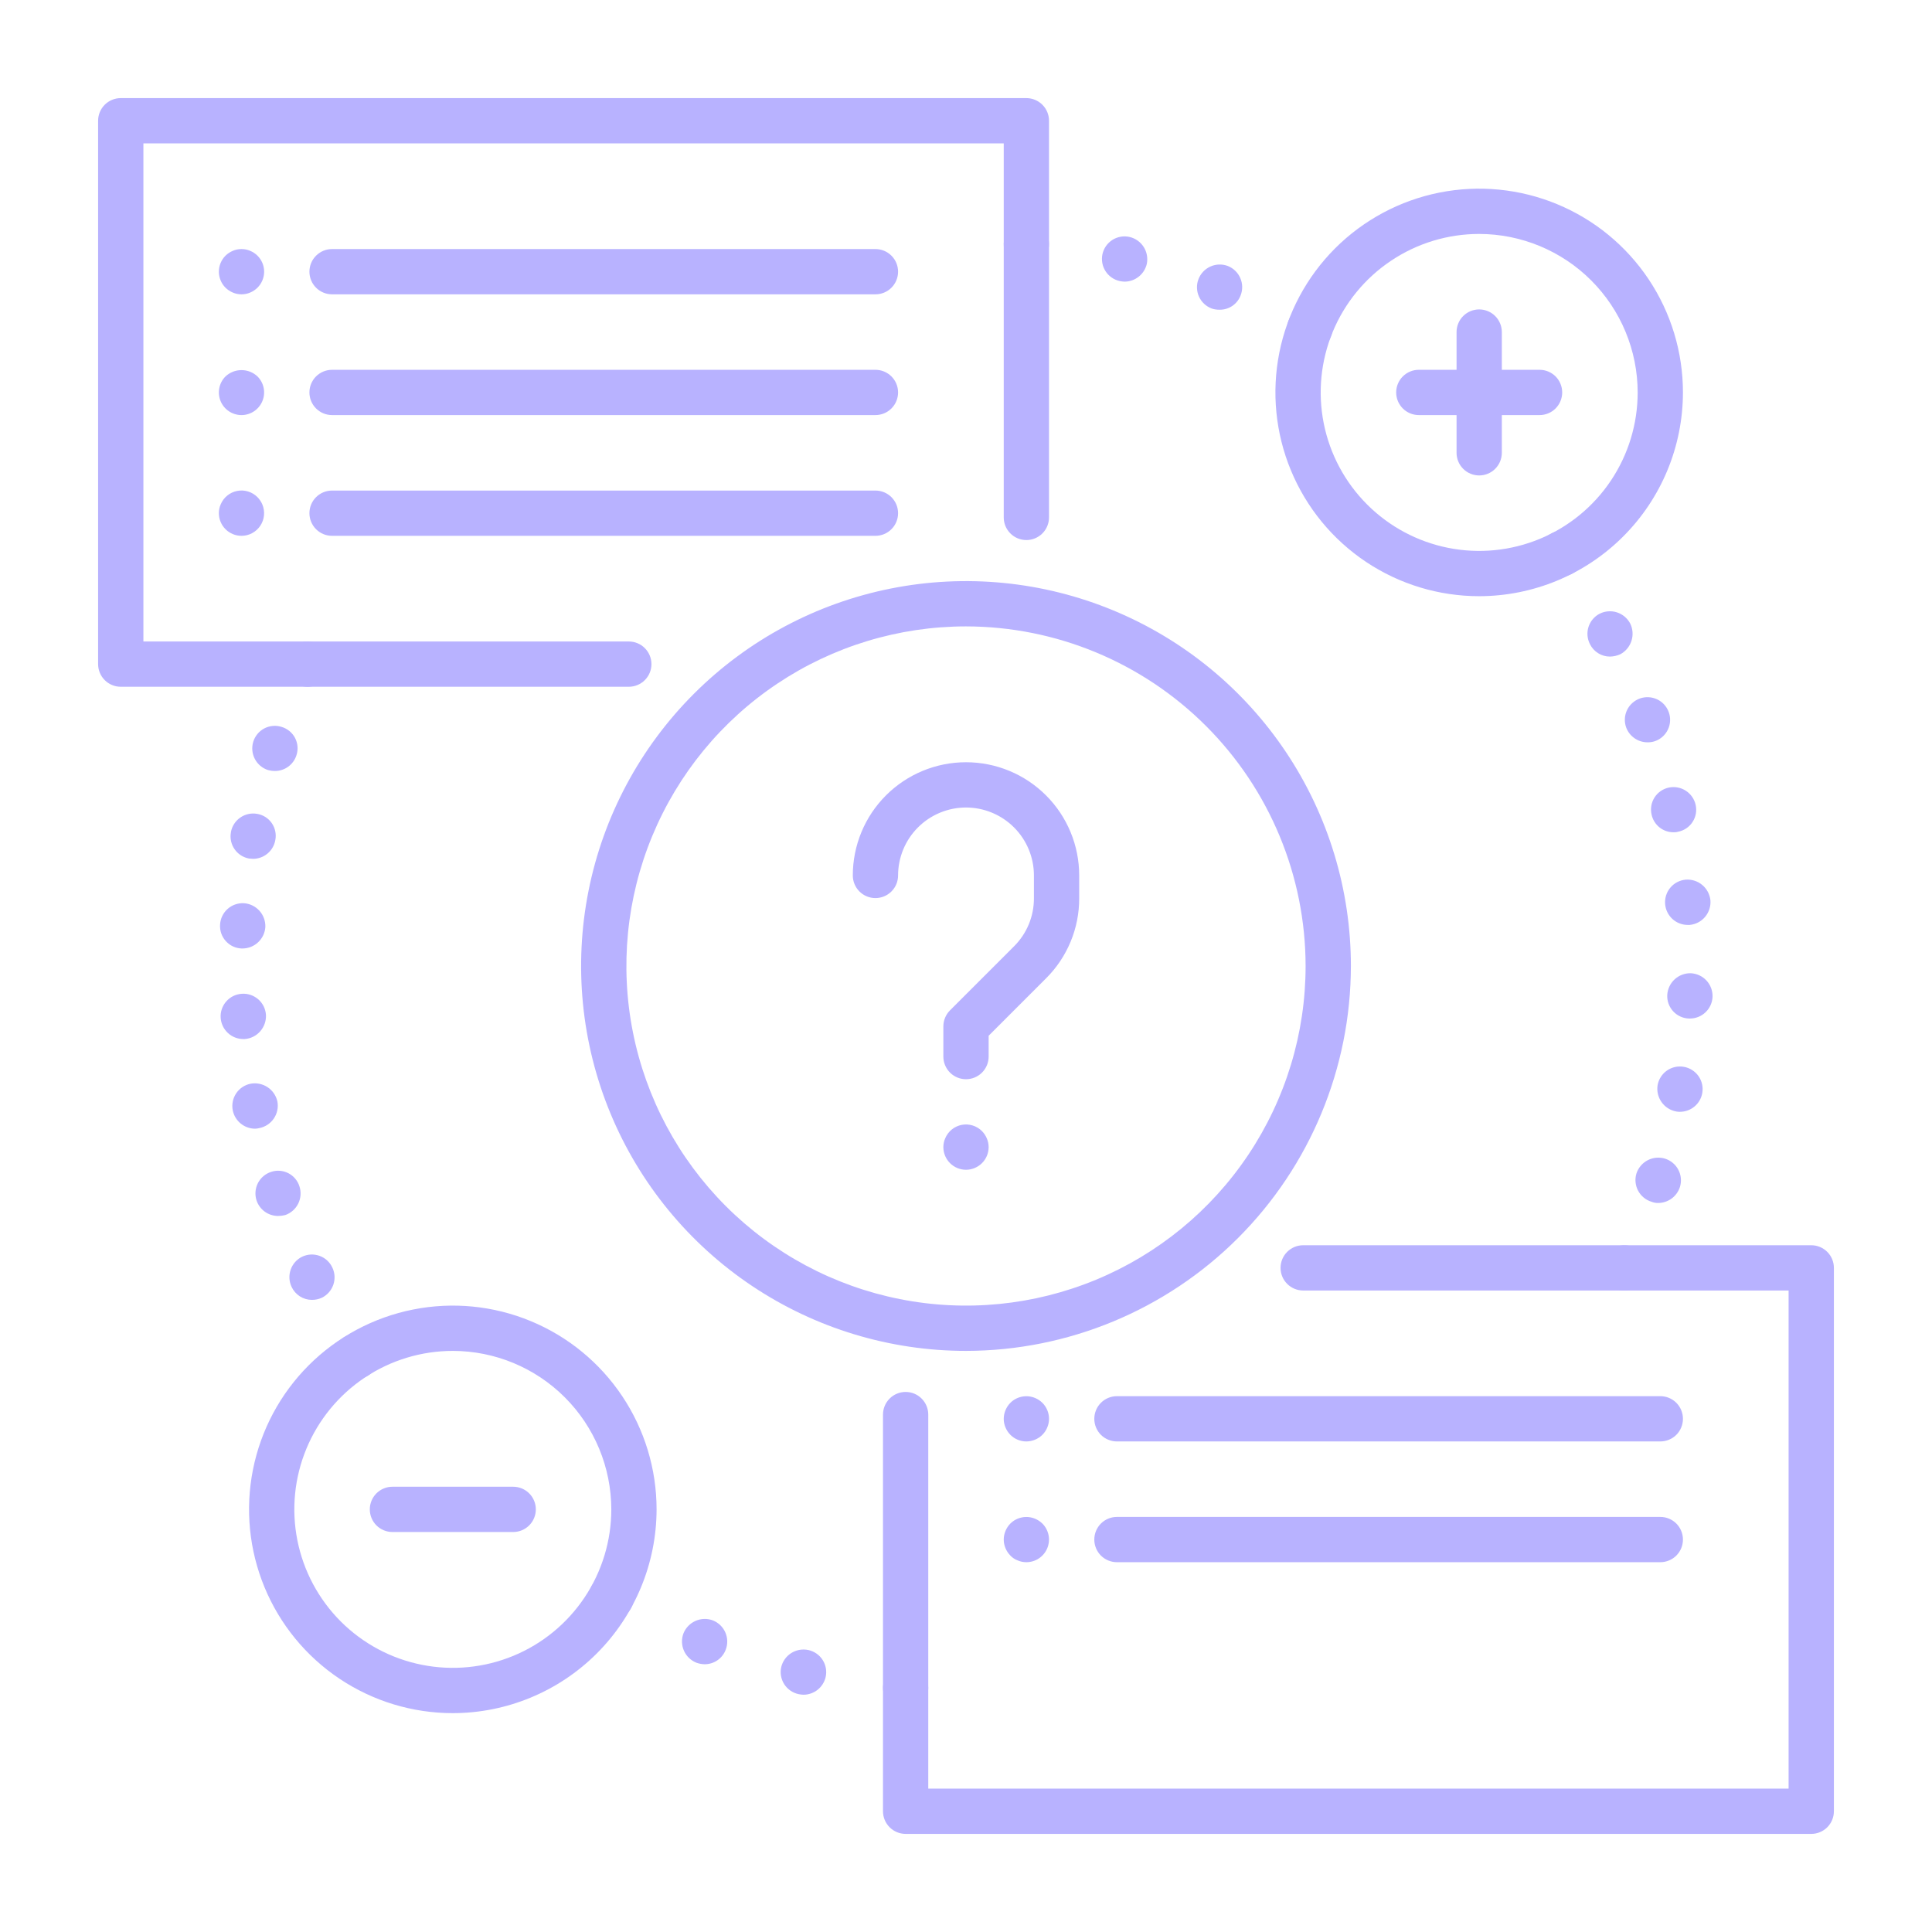 <svg width="90" height="90" viewBox="0 0 90 90" fill="none" xmlns="http://www.w3.org/2000/svg">
<path d="M11.25 13.711C11.11 13.711 10.971 13.683 10.842 13.627C10.717 13.573 10.602 13.497 10.504 13.401C10.406 13.303 10.329 13.187 10.276 13.059C10.223 12.931 10.195 12.794 10.195 12.656C10.195 12.518 10.223 12.38 10.276 12.252C10.329 12.125 10.406 12.008 10.504 11.911C10.602 11.815 10.716 11.739 10.842 11.686C10.971 11.63 11.11 11.602 11.25 11.602C11.39 11.602 11.529 11.63 11.658 11.686C11.784 11.739 11.898 11.815 11.995 11.911C12.093 12.008 12.171 12.124 12.224 12.252C12.277 12.38 12.305 12.517 12.305 12.656C12.305 12.794 12.277 12.932 12.224 13.059C12.171 13.187 12.093 13.303 11.995 13.401C11.898 13.497 11.783 13.573 11.658 13.627C11.529 13.683 11.39 13.711 11.25 13.711ZM40.781 13.711H15.469C15.189 13.711 14.921 13.6 14.723 13.402C14.525 13.204 14.414 12.936 14.414 12.656C14.414 12.377 14.525 12.108 14.723 11.911C14.921 11.713 15.189 11.602 15.469 11.602H40.781C41.061 11.602 41.329 11.713 41.527 11.911C41.725 12.108 41.836 12.377 41.836 12.656C41.836 12.936 41.725 13.204 41.527 13.402C41.329 13.6 41.061 13.711 40.781 13.711ZM11.25 19.336C11.041 19.336 10.838 19.274 10.664 19.158C10.491 19.042 10.355 18.878 10.276 18.685C10.196 18.492 10.175 18.28 10.216 18.076C10.256 17.871 10.357 17.683 10.504 17.536C10.706 17.346 10.973 17.241 11.25 17.241C11.527 17.241 11.793 17.346 11.995 17.536C12.142 17.683 12.243 17.871 12.283 18.075C12.324 18.28 12.303 18.492 12.223 18.684C12.143 18.877 12.008 19.042 11.835 19.158C11.662 19.273 11.459 19.336 11.25 19.336ZM40.781 19.336H15.469C15.189 19.336 14.921 19.225 14.723 19.027C14.525 18.829 14.414 18.561 14.414 18.281C14.414 18.002 14.525 17.733 14.723 17.535C14.921 17.338 15.189 17.227 15.469 17.227H40.781C41.061 17.227 41.329 17.338 41.527 17.535C41.725 17.733 41.836 18.002 41.836 18.281C41.836 18.561 41.725 18.829 41.527 19.027C41.329 19.225 41.061 19.336 40.781 19.336ZM11.25 24.961C10.97 24.961 10.702 24.849 10.505 24.652C10.307 24.454 10.196 24.186 10.195 23.906C10.195 23.766 10.223 23.627 10.28 23.498C10.346 23.338 10.45 23.198 10.584 23.088C10.718 22.978 10.877 22.903 11.047 22.87C11.217 22.836 11.392 22.845 11.557 22.896C11.723 22.947 11.873 23.038 11.995 23.161C12.09 23.258 12.167 23.373 12.22 23.498C12.288 23.659 12.314 23.833 12.298 24.006C12.282 24.179 12.223 24.345 12.127 24.49C12.031 24.634 11.901 24.753 11.748 24.835C11.595 24.918 11.424 24.961 11.25 24.961ZM40.781 24.961H15.469C15.189 24.961 14.921 24.85 14.723 24.652C14.525 24.454 14.414 24.186 14.414 23.906C14.414 23.627 14.525 23.358 14.723 23.16C14.921 22.963 15.189 22.852 15.469 22.852H40.781C41.061 22.852 41.329 22.963 41.527 23.16C41.725 23.358 41.836 23.627 41.836 23.906C41.836 24.186 41.725 24.454 41.527 24.652C41.329 24.85 41.061 24.961 40.781 24.961Z" fill="#B8B2FF"/>
<path d="M29.292 31.992H5.625C5.345 31.992 5.077 31.881 4.879 31.683C4.682 31.485 4.57 31.217 4.57 30.938V5.625C4.57 5.345 4.682 5.077 4.879 4.879C5.077 4.682 5.345 4.57 5.625 4.57H47.812C48.092 4.57 48.36 4.682 48.558 4.879C48.756 5.077 48.867 5.345 48.867 5.625V24.103C48.867 24.383 48.756 24.651 48.558 24.849C48.361 25.047 48.092 25.158 47.812 25.158C47.533 25.158 47.264 25.047 47.067 24.849C46.869 24.651 46.758 24.383 46.758 24.103V6.68H6.68V29.883H29.292C29.572 29.883 29.84 29.994 30.038 30.192C30.236 30.39 30.347 30.658 30.347 30.938C30.347 31.217 30.236 31.485 30.038 31.683C29.84 31.881 29.572 31.992 29.292 31.992ZM68.906 27.773C67.029 27.773 65.194 27.217 63.633 26.174C62.072 25.131 60.855 23.648 60.137 21.914C59.418 20.179 59.23 18.271 59.596 16.429C59.963 14.588 60.867 12.897 62.194 11.569C63.522 10.242 65.213 9.338 67.054 8.971C68.896 8.605 70.804 8.793 72.539 9.512C74.273 10.23 75.756 11.447 76.799 13.008C77.842 14.569 78.398 16.404 78.398 18.281C78.396 20.798 77.395 23.211 75.615 24.99C73.836 26.77 71.423 27.771 68.906 27.773ZM68.906 10.898C67.446 10.898 66.019 11.331 64.805 12.143C63.59 12.954 62.644 14.107 62.085 15.456C61.527 16.805 61.38 18.289 61.665 19.722C61.95 21.154 62.653 22.469 63.686 23.502C64.718 24.534 66.034 25.237 67.466 25.522C68.898 25.807 70.382 25.661 71.731 25.102C73.081 24.543 74.234 23.597 75.045 22.383C75.856 21.169 76.289 19.741 76.289 18.281C76.287 16.324 75.508 14.447 74.124 13.063C72.74 11.679 70.864 10.901 68.906 10.898Z" fill="#B8B2FF"/>
<path d="M71.719 19.336H66.094C65.814 19.336 65.546 19.225 65.348 19.027C65.15 18.829 65.039 18.561 65.039 18.281C65.039 18.002 65.15 17.733 65.348 17.535C65.546 17.338 65.814 17.227 66.094 17.227H71.719C71.999 17.227 72.267 17.338 72.465 17.535C72.662 17.733 72.773 18.002 72.773 18.281C72.773 18.561 72.662 18.829 72.465 19.027C72.267 19.225 71.999 19.336 71.719 19.336Z" fill="#B8B2FF"/>
<path d="M68.906 22.148C68.627 22.148 68.358 22.037 68.161 21.839C67.963 21.642 67.852 21.373 67.852 21.094V15.469C67.852 15.189 67.963 14.921 68.16 14.723C68.358 14.525 68.626 14.414 68.906 14.414C69.186 14.414 69.454 14.525 69.652 14.723C69.85 14.921 69.961 15.189 69.961 15.469V21.094C69.961 21.373 69.85 21.642 69.652 21.839C69.454 22.037 69.186 22.148 68.906 22.148ZM47.812 72.773C47.672 72.774 47.533 72.745 47.405 72.689C47.276 72.641 47.161 72.564 47.067 72.464C46.971 72.367 46.895 72.252 46.842 72.127C46.787 71.998 46.758 71.859 46.758 71.719C46.758 71.578 46.787 71.44 46.842 71.311C46.895 71.185 46.971 71.07 47.067 70.973C47.215 70.826 47.404 70.726 47.61 70.686C47.815 70.646 48.028 70.668 48.22 70.749C48.346 70.802 48.46 70.878 48.558 70.973C48.705 71.121 48.805 71.308 48.846 71.513C48.886 71.717 48.865 71.929 48.786 72.122C48.706 72.314 48.571 72.479 48.398 72.595C48.225 72.711 48.021 72.773 47.812 72.773ZM77.344 72.773H52.031C51.752 72.773 51.483 72.662 51.285 72.465C51.088 72.267 50.977 71.999 50.977 71.719C50.977 71.439 51.088 71.171 51.285 70.973C51.483 70.775 51.752 70.664 52.031 70.664H77.344C77.624 70.664 77.892 70.775 78.09 70.973C78.287 71.171 78.398 71.439 78.398 71.719C78.398 71.999 78.287 72.267 78.09 72.465C77.892 72.662 77.624 72.773 77.344 72.773ZM47.812 67.148C47.674 67.148 47.537 67.121 47.409 67.068C47.281 67.015 47.165 66.937 47.067 66.839C46.971 66.742 46.895 66.627 46.842 66.502C46.786 66.373 46.757 66.234 46.758 66.094C46.759 65.954 46.787 65.815 46.842 65.686C46.895 65.56 46.971 65.446 47.067 65.348C47.215 65.201 47.404 65.101 47.61 65.061C47.815 65.021 48.027 65.043 48.22 65.124C48.346 65.177 48.46 65.253 48.557 65.348C48.656 65.446 48.733 65.562 48.787 65.69C48.84 65.818 48.867 65.955 48.867 66.094C48.868 66.234 48.839 66.373 48.783 66.502C48.73 66.628 48.654 66.742 48.557 66.839C48.461 66.935 48.346 67.012 48.22 67.064C48.091 67.119 47.953 67.147 47.812 67.148ZM77.344 67.148H52.031C51.752 67.148 51.483 67.037 51.285 66.84C51.088 66.642 50.977 66.374 50.977 66.094C50.977 65.814 51.088 65.546 51.285 65.348C51.483 65.15 51.752 65.039 52.031 65.039H77.344C77.624 65.039 77.892 65.15 78.09 65.348C78.287 65.546 78.398 65.814 78.398 66.094C78.398 66.374 78.287 66.642 78.09 66.84C77.892 67.037 77.624 67.148 77.344 67.148Z" fill="#B8B2FF"/>
<path d="M84.375 85.43H42.188C41.908 85.43 41.64 85.319 41.442 85.121C41.244 84.923 41.133 84.655 41.133 84.375V65.897C41.133 65.617 41.244 65.349 41.442 65.151C41.639 64.953 41.908 64.842 42.188 64.842C42.467 64.842 42.736 64.953 42.933 65.151C43.131 65.349 43.242 65.617 43.242 65.897V83.32H83.32V60.117H60.708C60.428 60.117 60.16 60.006 59.962 59.808C59.764 59.611 59.653 59.342 59.653 59.062C59.653 58.783 59.764 58.514 59.962 58.317C60.16 58.119 60.428 58.008 60.708 58.008H84.375C84.655 58.008 84.923 58.119 85.121 58.317C85.319 58.515 85.43 58.783 85.43 59.062V84.375C85.43 84.655 85.319 84.923 85.121 85.121C84.923 85.319 84.655 85.43 84.375 85.43ZM21.094 79.805C19.216 79.805 17.381 79.248 15.82 78.205C14.259 77.162 13.043 75.68 12.324 73.945C11.606 72.21 11.418 70.302 11.784 68.461C12.15 66.619 13.054 64.928 14.382 63.6C15.709 62.273 17.401 61.369 19.242 61.003C21.083 60.636 22.992 60.824 24.726 61.543C26.461 62.261 27.943 63.478 28.986 65.039C30.029 66.6 30.586 68.435 30.586 70.312C30.583 72.829 29.582 75.242 27.803 77.022C26.023 78.801 23.61 79.802 21.094 79.805ZM21.094 62.93C19.634 62.93 18.206 63.363 16.992 64.174C15.778 64.985 14.832 66.138 14.273 67.487C13.714 68.836 13.568 70.321 13.853 71.753C14.138 73.185 14.841 74.5 15.873 75.533C16.906 76.565 18.221 77.269 19.653 77.553C21.086 77.838 22.57 77.692 23.919 77.133C25.268 76.575 26.421 75.628 27.232 74.414C28.044 73.2 28.477 71.773 28.477 70.312C28.474 68.355 27.696 66.478 26.312 65.094C24.928 63.71 23.051 62.932 21.094 62.93Z" fill="#B8B2FF"/>
<path d="M23.906 71.367H18.281C18.002 71.367 17.733 71.256 17.535 71.058C17.338 70.861 17.227 70.592 17.227 70.312C17.227 70.033 17.338 69.764 17.535 69.567C17.733 69.369 18.002 69.258 18.281 69.258H23.906C24.186 69.258 24.454 69.369 24.652 69.567C24.85 69.764 24.961 70.033 24.961 70.312C24.961 70.592 24.85 70.861 24.652 71.058C24.454 71.256 24.186 71.367 23.906 71.367ZM45 62.93C41.454 62.93 37.987 61.878 35.039 59.908C32.09 57.938 29.792 55.138 28.435 51.861C27.078 48.585 26.723 44.98 27.415 41.502C28.107 38.024 29.814 34.829 32.322 32.322C34.829 29.814 38.024 28.107 41.502 27.415C44.98 26.723 48.585 27.078 51.861 28.435C55.138 29.792 57.938 32.09 59.908 35.039C61.878 37.987 62.93 41.454 62.93 45C62.924 49.754 61.033 54.311 57.672 57.672C54.311 61.033 49.754 62.924 45 62.93ZM45 29.18C41.871 29.18 38.812 30.108 36.211 31.846C33.609 33.584 31.581 36.055 30.384 38.946C29.186 41.837 28.873 45.018 29.484 48.086C30.094 51.155 31.601 53.974 33.813 56.187C36.026 58.399 38.845 59.906 41.914 60.516C44.982 61.127 48.163 60.813 51.054 59.616C53.945 58.419 56.416 56.391 58.154 53.789C59.892 51.188 60.82 48.129 60.82 45C60.816 40.806 59.147 36.785 56.181 33.819C53.215 30.853 49.194 29.184 45 29.18Z" fill="#B8B2FF"/>
<path d="M45 50.274C44.72 50.274 44.452 50.163 44.254 49.965C44.057 49.767 43.945 49.499 43.945 49.219V47.813C43.945 47.533 44.057 47.265 44.254 47.067L47.237 44.084C47.532 43.791 47.766 43.442 47.925 43.058C48.084 42.674 48.165 42.262 48.164 41.846V40.782C48.164 39.942 47.831 39.138 47.237 38.544C46.644 37.951 45.839 37.617 45 37.617C44.161 37.617 43.356 37.951 42.763 38.544C42.169 39.138 41.836 39.942 41.836 40.782C41.836 41.061 41.725 41.33 41.527 41.527C41.329 41.725 41.061 41.836 40.781 41.836C40.502 41.836 40.233 41.725 40.035 41.527C39.838 41.33 39.727 41.061 39.727 40.782C39.727 39.383 40.282 38.042 41.271 37.053C42.26 36.064 43.601 35.508 45 35.508C46.399 35.508 47.74 36.064 48.729 37.053C49.718 38.042 50.273 39.383 50.273 40.782V41.846C50.275 42.539 50.14 43.226 49.874 43.866C49.609 44.506 49.22 45.087 48.728 45.576L46.055 48.249V49.219C46.055 49.499 45.944 49.767 45.746 49.965C45.548 50.163 45.28 50.274 45 50.274ZM45 54.492C44.72 54.492 44.452 54.381 44.255 54.183C44.057 53.985 43.946 53.717 43.945 53.438C43.945 53.297 43.974 53.158 44.03 53.03C44.096 52.87 44.201 52.729 44.334 52.619C44.468 52.51 44.627 52.435 44.797 52.401C44.967 52.368 45.142 52.377 45.307 52.428C45.473 52.478 45.623 52.569 45.745 52.692C45.84 52.79 45.917 52.904 45.97 53.03C46.026 53.158 46.055 53.297 46.055 53.438C46.054 53.717 45.943 53.985 45.745 54.183C45.547 54.38 45.279 54.492 45 54.492ZM72.745 26.845C72.605 26.845 72.466 26.816 72.338 26.761C72.209 26.713 72.093 26.636 72 26.536C71.904 26.439 71.828 26.324 71.775 26.198C71.719 26.07 71.69 25.931 71.691 25.791C71.692 25.651 71.72 25.512 71.775 25.383C71.841 25.223 71.946 25.082 72.08 24.973C72.214 24.863 72.373 24.788 72.543 24.755C72.712 24.722 72.888 24.731 73.053 24.782C73.218 24.832 73.369 24.923 73.49 25.046C73.586 25.143 73.662 25.258 73.716 25.383C73.77 25.512 73.799 25.651 73.8 25.791C73.801 25.931 73.772 26.07 73.716 26.198C73.662 26.324 73.586 26.438 73.49 26.536C73.393 26.634 73.277 26.712 73.149 26.765C73.021 26.818 72.884 26.845 72.745 26.845ZM76.936 55.983C76.803 55.943 76.679 55.877 76.571 55.788C76.464 55.7 76.375 55.591 76.309 55.468C76.244 55.345 76.204 55.211 76.191 55.072C76.177 54.934 76.192 54.794 76.233 54.661C76.321 54.397 76.508 54.177 76.754 54.049C77.001 53.92 77.288 53.893 77.555 53.972C77.688 54.012 77.812 54.078 77.919 54.167C78.027 54.255 78.116 54.364 78.181 54.487C78.246 54.609 78.287 54.744 78.3 54.883C78.313 55.021 78.299 55.161 78.258 55.294C78.189 55.509 78.055 55.697 77.873 55.831C77.691 55.965 77.471 56.038 77.245 56.039C77.139 56.042 77.034 56.023 76.936 55.983ZM78.089 51.778C77.812 51.728 77.567 51.573 77.404 51.344C77.241 51.115 77.174 50.832 77.217 50.555C77.241 50.418 77.291 50.287 77.366 50.17C77.44 50.053 77.537 49.952 77.651 49.872C77.764 49.792 77.893 49.736 78.028 49.706C78.164 49.676 78.304 49.673 78.44 49.697C78.577 49.721 78.708 49.771 78.825 49.846C78.942 49.92 79.044 50.017 79.124 50.13C79.203 50.244 79.26 50.373 79.29 50.508C79.32 50.644 79.322 50.784 79.298 50.92C79.255 51.165 79.127 51.386 78.936 51.546C78.746 51.705 78.506 51.792 78.258 51.792C78.201 51.794 78.144 51.789 78.089 51.778ZM78.679 47.447C78.54 47.443 78.404 47.411 78.277 47.353C78.151 47.296 78.037 47.213 77.943 47.111C77.849 47.009 77.776 46.889 77.728 46.758C77.681 46.628 77.66 46.489 77.667 46.35C77.683 46.072 77.806 45.811 78.01 45.622C78.215 45.433 78.485 45.331 78.764 45.337C79.043 45.351 79.306 45.473 79.495 45.678C79.685 45.884 79.786 46.155 79.777 46.435C79.766 46.707 79.65 46.965 79.453 47.153C79.257 47.342 78.995 47.447 78.722 47.447L78.679 47.447ZM77.568 42.117C77.545 41.839 77.632 41.563 77.811 41.35C77.991 41.136 78.247 41.003 78.525 40.978C78.804 40.957 79.08 41.044 79.295 41.223C79.51 41.401 79.647 41.657 79.678 41.934C79.701 42.216 79.612 42.495 79.43 42.711C79.249 42.927 78.989 43.062 78.708 43.087H78.623C78.358 43.087 78.102 42.988 77.906 42.808C77.711 42.628 77.59 42.382 77.568 42.117ZM76.936 37.941C76.906 37.806 76.902 37.666 76.926 37.53C76.95 37.394 77.001 37.264 77.075 37.148C77.15 37.031 77.246 36.931 77.36 36.852C77.474 36.773 77.602 36.718 77.737 36.689C78.009 36.631 78.293 36.682 78.528 36.833C78.762 36.983 78.928 37.219 78.989 37.49C79.02 37.625 79.023 37.765 79 37.901C78.976 38.038 78.925 38.168 78.85 38.284C78.776 38.401 78.679 38.501 78.565 38.58C78.451 38.659 78.323 38.714 78.187 38.742C78.114 38.765 78.038 38.774 77.963 38.77C77.722 38.772 77.488 38.691 77.301 38.539C77.114 38.388 76.985 38.177 76.936 37.941ZM75.754 33.89C75.707 33.76 75.686 33.622 75.692 33.484C75.699 33.345 75.732 33.21 75.791 33.084C75.85 32.959 75.933 32.846 76.035 32.753C76.138 32.66 76.257 32.587 76.387 32.54C76.517 32.493 76.656 32.472 76.794 32.479C76.932 32.485 77.068 32.518 77.194 32.577C77.319 32.636 77.431 32.719 77.525 32.821C77.618 32.923 77.69 33.043 77.737 33.173C77.784 33.304 77.806 33.442 77.799 33.58C77.793 33.719 77.76 33.854 77.701 33.98C77.642 34.105 77.559 34.218 77.457 34.311C77.354 34.404 77.234 34.477 77.104 34.523C76.987 34.564 76.863 34.583 76.739 34.58C76.524 34.578 76.315 34.511 76.139 34.388C75.963 34.265 75.829 34.092 75.754 33.89ZM74.067 30.009C73.939 29.761 73.914 29.472 73.998 29.206C74.082 28.94 74.269 28.718 74.517 28.589C74.766 28.464 75.053 28.441 75.319 28.525C75.584 28.609 75.806 28.794 75.938 29.039C76.063 29.29 76.086 29.58 76.002 29.847C75.918 30.115 75.733 30.34 75.487 30.474C75.333 30.546 75.165 30.584 74.995 30.586C74.802 30.586 74.613 30.532 74.449 30.43C74.285 30.328 74.153 30.182 74.067 30.009ZM75.67 60.117C75.514 60.118 75.36 60.083 75.219 60.017C75.078 59.95 74.953 59.853 74.854 59.732C74.755 59.611 74.684 59.47 74.646 59.319C74.608 59.167 74.605 59.009 74.635 58.856C74.666 58.703 74.731 58.559 74.824 58.433C74.917 58.308 75.037 58.205 75.175 58.132C75.314 58.059 75.466 58.018 75.622 58.011C75.778 58.004 75.934 58.032 76.078 58.093C76.203 58.145 76.318 58.221 76.415 58.317C76.513 58.415 76.591 58.531 76.644 58.659C76.698 58.787 76.725 58.924 76.725 59.063C76.726 59.203 76.697 59.342 76.641 59.471C76.588 59.597 76.512 59.711 76.415 59.808C76.319 59.904 76.204 59.981 76.078 60.033C75.949 60.089 75.811 60.118 75.67 60.117ZM14.33 31.992C14.191 31.992 14.054 31.965 13.926 31.912C13.798 31.859 13.682 31.781 13.584 31.683C13.489 31.585 13.413 31.471 13.359 31.346C13.303 31.217 13.274 31.078 13.275 30.938C13.275 30.764 13.318 30.593 13.4 30.44C13.482 30.287 13.601 30.156 13.746 30.06C13.89 29.964 14.057 29.905 14.23 29.889C14.403 29.873 14.577 29.9 14.738 29.968C14.863 30.02 14.977 30.097 15.075 30.192C15.173 30.29 15.251 30.406 15.304 30.534C15.357 30.662 15.384 30.799 15.384 30.938C15.385 31.078 15.356 31.217 15.3 31.346C15.247 31.471 15.17 31.585 15.075 31.683C14.977 31.781 14.861 31.859 14.733 31.912C14.605 31.965 14.468 31.992 14.33 31.992ZM13.584 59.949C13.464 59.697 13.448 59.407 13.541 59.144C13.633 58.881 13.825 58.664 14.076 58.542C14.202 58.482 14.338 58.448 14.477 58.441C14.615 58.434 14.754 58.455 14.885 58.502C15.016 58.549 15.136 58.621 15.239 58.715C15.341 58.809 15.424 58.922 15.482 59.048C15.603 59.3 15.618 59.59 15.526 59.853C15.434 60.116 15.241 60.333 14.99 60.455C14.845 60.521 14.686 60.555 14.526 60.553C14.328 60.552 14.134 60.495 13.967 60.388C13.8 60.281 13.668 60.128 13.584 59.949ZM11.953 55.927C11.909 55.795 11.892 55.655 11.902 55.517C11.912 55.378 11.95 55.242 12.012 55.118C12.075 54.994 12.162 54.883 12.268 54.793C12.373 54.702 12.496 54.634 12.628 54.591C12.759 54.547 12.898 54.53 13.035 54.54C13.173 54.55 13.307 54.588 13.431 54.651C13.554 54.714 13.663 54.801 13.752 54.906C13.841 55.012 13.909 55.134 13.95 55.266C14.036 55.531 14.016 55.819 13.892 56.069C13.768 56.319 13.552 56.51 13.289 56.602C13.178 56.63 13.065 56.644 12.952 56.644C12.731 56.644 12.516 56.574 12.337 56.446C12.158 56.317 12.024 56.136 11.953 55.927ZM10.842 51.722C10.789 51.448 10.846 51.164 11.002 50.932C11.157 50.7 11.398 50.539 11.672 50.484C11.947 50.433 12.232 50.491 12.466 50.646C12.699 50.8 12.863 51.04 12.923 51.314C12.974 51.59 12.913 51.874 12.755 52.106C12.598 52.337 12.355 52.497 12.08 52.551C12.015 52.568 11.949 52.577 11.883 52.579C11.637 52.578 11.399 52.492 11.209 52.336C11.02 52.18 10.89 51.963 10.842 51.722ZM10.28 47.419C10.27 47.28 10.288 47.141 10.332 47.009C10.377 46.878 10.447 46.756 10.538 46.652C10.63 46.547 10.741 46.462 10.865 46.4C10.99 46.339 11.125 46.303 11.264 46.294C11.402 46.284 11.541 46.302 11.673 46.346C11.805 46.391 11.926 46.461 12.031 46.552C12.136 46.644 12.221 46.755 12.283 46.879C12.344 47.004 12.38 47.139 12.389 47.278C12.403 47.556 12.308 47.83 12.124 48.04C11.941 48.25 11.683 48.38 11.405 48.403H11.335C11.067 48.403 10.809 48.301 10.614 48.118C10.418 47.936 10.299 47.686 10.28 47.419ZM11.25 44.184C11.111 44.178 10.975 44.145 10.849 44.086C10.723 44.026 10.611 43.942 10.518 43.839C10.425 43.735 10.353 43.614 10.307 43.483C10.262 43.352 10.243 43.212 10.252 43.074C10.259 42.935 10.293 42.799 10.353 42.674C10.413 42.549 10.496 42.437 10.6 42.344C10.703 42.251 10.823 42.18 10.954 42.134C11.085 42.088 11.223 42.068 11.362 42.075C11.64 42.094 11.9 42.221 12.087 42.428C12.273 42.636 12.371 42.907 12.361 43.186C12.343 43.455 12.224 43.706 12.028 43.891C11.833 44.076 11.575 44.181 11.306 44.184H11.25ZM11.602 39.994C11.466 39.969 11.336 39.918 11.22 39.843C11.104 39.768 11.004 39.671 10.926 39.557C10.847 39.444 10.792 39.316 10.763 39.181C10.734 39.045 10.732 38.906 10.758 38.77V38.757C10.809 38.483 10.966 38.241 11.196 38.083C11.425 37.925 11.707 37.864 11.981 37.913C12.118 37.936 12.248 37.986 12.365 38.06C12.482 38.135 12.583 38.232 12.662 38.346C12.74 38.46 12.795 38.589 12.823 38.724C12.851 38.86 12.852 39 12.825 39.136C12.781 39.38 12.654 39.602 12.463 39.761C12.273 39.921 12.033 40.008 11.784 40.008C11.728 40.008 11.672 39.994 11.602 39.994ZM12.487 35.873C12.222 35.788 12 35.602 11.871 35.354C11.742 35.107 11.716 34.818 11.798 34.552C11.839 34.419 11.906 34.296 11.994 34.19C12.083 34.083 12.192 33.995 12.315 33.931C12.438 33.867 12.572 33.828 12.71 33.816C12.849 33.804 12.988 33.82 13.12 33.862C13.253 33.902 13.377 33.968 13.485 34.056C13.592 34.145 13.681 34.254 13.745 34.377C13.809 34.501 13.848 34.636 13.859 34.774C13.87 34.913 13.853 35.053 13.809 35.185C13.742 35.397 13.608 35.581 13.429 35.713C13.25 35.844 13.033 35.915 12.811 35.916C12.702 35.916 12.593 35.901 12.487 35.873ZM16.593 64.237C16.453 64.238 16.314 64.209 16.186 64.153C16.059 64.101 15.945 64.025 15.848 63.928C15.752 63.831 15.675 63.717 15.623 63.59C15.567 63.462 15.538 63.323 15.539 63.183C15.54 63.042 15.568 62.904 15.623 62.775C15.677 62.649 15.753 62.535 15.848 62.438C15.997 62.291 16.186 62.191 16.391 62.15C16.596 62.11 16.808 62.132 17.001 62.212C17.127 62.265 17.242 62.341 17.338 62.438C17.435 62.534 17.512 62.649 17.564 62.775C17.631 62.935 17.658 63.109 17.642 63.282C17.626 63.455 17.567 63.621 17.471 63.766C17.375 63.911 17.244 64.03 17.091 64.112C16.938 64.194 16.767 64.237 16.593 64.237ZM61.017 16.355C60.808 16.355 60.604 16.293 60.431 16.177C60.257 16.061 60.122 15.896 60.042 15.704C59.962 15.511 59.942 15.299 59.983 15.094C60.023 14.89 60.124 14.702 60.272 14.554C60.369 14.459 60.483 14.383 60.609 14.33C60.753 14.27 60.908 14.242 61.064 14.249C61.22 14.256 61.372 14.297 61.51 14.371C61.648 14.444 61.767 14.546 61.861 14.671C61.954 14.796 62.018 14.941 62.049 15.093C62.08 15.246 62.076 15.404 62.039 15.555C62.001 15.707 61.93 15.848 61.832 15.969C61.733 16.089 61.608 16.186 61.468 16.253C61.327 16.32 61.173 16.355 61.017 16.355ZM56.446 14.372C56.316 14.323 56.197 14.249 56.095 14.154C55.993 14.059 55.911 13.945 55.854 13.819C55.796 13.692 55.764 13.555 55.76 13.416C55.755 13.277 55.778 13.138 55.828 13.008C55.927 12.746 56.127 12.533 56.382 12.417C56.638 12.301 56.929 12.291 57.192 12.389C57.452 12.491 57.662 12.691 57.775 12.947C57.888 13.202 57.896 13.492 57.796 13.753C57.722 13.954 57.588 14.126 57.412 14.247C57.236 14.368 57.026 14.431 56.812 14.428C56.688 14.43 56.564 14.411 56.446 14.372ZM52.158 13.092C51.886 13.032 51.65 12.866 51.499 12.632C51.349 12.397 51.298 12.113 51.356 11.841C51.386 11.705 51.442 11.576 51.522 11.461C51.602 11.347 51.704 11.25 51.821 11.175C51.939 11.101 52.071 11.05 52.208 11.027C52.345 11.003 52.486 11.007 52.622 11.039C52.892 11.102 53.127 11.269 53.276 11.502C53.426 11.736 53.478 12.019 53.423 12.291C53.369 12.526 53.237 12.737 53.048 12.887C52.859 13.038 52.625 13.12 52.383 13.12C52.307 13.117 52.232 13.108 52.158 13.092ZM47.812 12.431C47.639 12.432 47.467 12.39 47.313 12.308C47.16 12.226 47.029 12.107 46.933 11.962C46.837 11.817 46.778 11.65 46.762 11.477C46.746 11.303 46.774 11.129 46.842 10.969C46.909 10.809 47.013 10.668 47.147 10.559C47.281 10.449 47.44 10.374 47.61 10.341C47.779 10.308 47.955 10.317 48.12 10.367C48.285 10.418 48.436 10.509 48.558 10.632C48.705 10.779 48.805 10.967 48.846 11.171C48.886 11.376 48.865 11.588 48.785 11.78C48.706 11.973 48.571 12.137 48.398 12.253C48.224 12.369 48.021 12.431 47.812 12.431ZM42.188 79.678C42.047 79.677 41.909 79.648 41.78 79.594C41.653 79.542 41.538 79.466 41.442 79.369C41.345 79.272 41.269 79.157 41.217 79.031C41.162 78.902 41.133 78.764 41.133 78.623C41.133 78.483 41.162 78.344 41.217 78.215C41.27 78.09 41.346 77.975 41.442 77.878C41.539 77.783 41.654 77.707 41.78 77.653C41.94 77.586 42.114 77.559 42.287 77.575C42.46 77.591 42.626 77.65 42.771 77.746C42.916 77.842 43.035 77.973 43.117 78.126C43.199 78.279 43.242 78.45 43.242 78.623C43.243 78.764 43.214 78.903 43.158 79.031C43.104 79.157 43.028 79.271 42.933 79.369C42.735 79.567 42.467 79.678 42.188 79.678ZM37.195 78.918C37.059 78.889 36.93 78.832 36.816 78.752C36.702 78.673 36.605 78.571 36.53 78.453C36.455 78.335 36.405 78.204 36.382 78.067C36.358 77.929 36.362 77.789 36.394 77.653C36.46 77.383 36.63 77.149 36.866 77.002C37.103 76.855 37.387 76.806 37.659 76.865C37.795 76.895 37.924 76.952 38.038 77.031C38.153 77.111 38.25 77.213 38.324 77.331C38.399 77.449 38.449 77.58 38.473 77.718C38.496 77.855 38.492 77.996 38.46 78.132C38.405 78.363 38.274 78.568 38.088 78.716C37.901 78.864 37.671 78.945 37.434 78.947C37.353 78.945 37.273 78.936 37.195 78.918ZM32.442 77.456C32.183 77.353 31.974 77.153 31.861 76.898C31.748 76.643 31.739 76.354 31.837 76.092C31.941 75.83 32.144 75.62 32.402 75.507C32.66 75.393 32.952 75.386 33.215 75.487C33.473 75.592 33.68 75.793 33.79 76.048C33.901 76.304 33.907 76.592 33.806 76.852C33.731 77.051 33.596 77.223 33.42 77.343C33.244 77.464 33.035 77.528 32.822 77.527C32.692 77.524 32.564 77.5 32.442 77.456ZM28.477 75.459C28.336 75.46 28.197 75.431 28.069 75.375C27.942 75.323 27.828 75.247 27.731 75.15C27.634 75.054 27.558 74.939 27.506 74.812C27.451 74.684 27.422 74.545 27.422 74.404C27.422 74.264 27.451 74.125 27.506 73.997C27.559 73.871 27.636 73.757 27.731 73.659C27.829 73.564 27.943 73.488 28.069 73.434C28.262 73.354 28.474 73.332 28.679 73.372C28.884 73.412 29.073 73.512 29.222 73.659C29.317 73.757 29.393 73.871 29.447 73.997C29.503 74.125 29.531 74.264 29.531 74.404C29.531 74.545 29.503 74.684 29.447 74.812C29.393 74.938 29.317 75.053 29.222 75.15C29.024 75.348 28.756 75.459 28.477 75.459Z" fill="#B8B2FF"/>
</svg>
